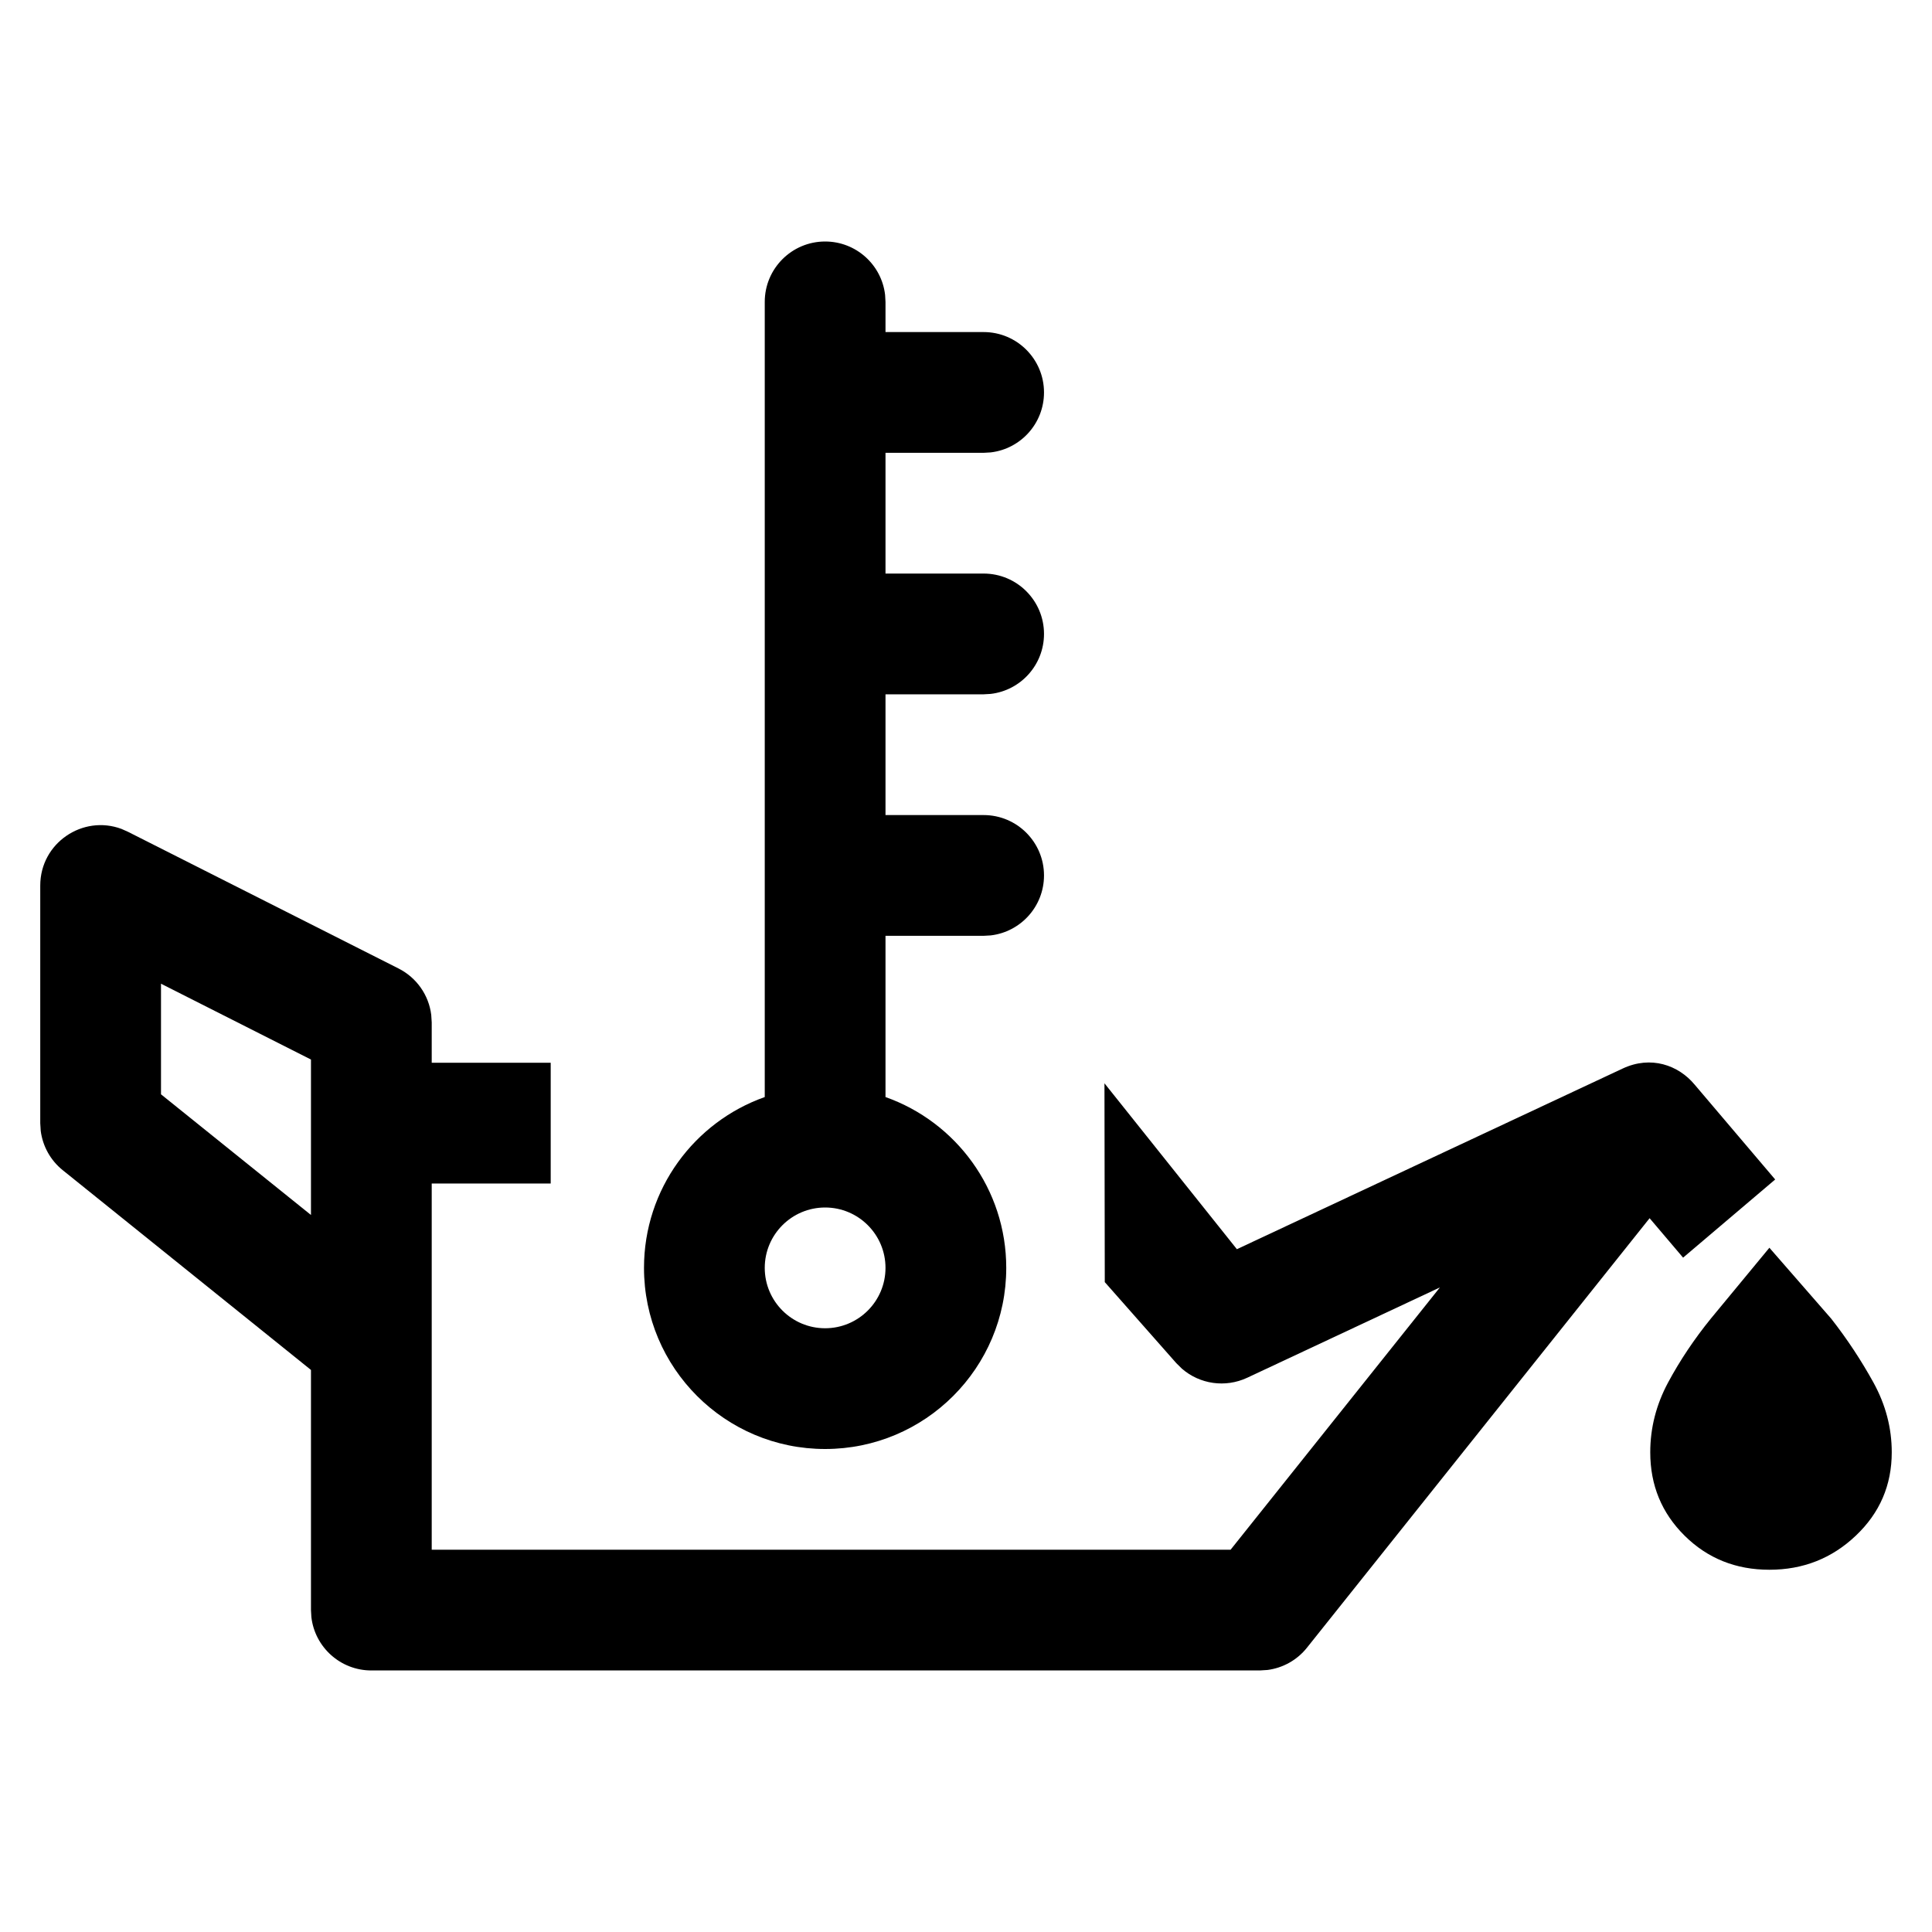 <svg width="24" height="24" viewBox="0 0 24 24"  xmlns="http://www.w3.org/2000/svg">
<path fill-rule="evenodd" clip-rule="evenodd" d="M10.995 3.663C10.952 3.29 10.635 3 10.25 3C9.836 3 9.5 3.336 9.5 3.75V13.628C8.626 13.937 8 14.77 8 15.75C8 16.993 9.007 18 10.25 18C11.493 18 12.5 16.993 12.5 15.75C12.5 14.77 11.874 13.937 11 13.628V11.625H12.219L12.306 11.62C12.679 11.577 12.969 11.26 12.969 10.875C12.969 10.461 12.633 10.125 12.219 10.125H11V8.625H12.219L12.306 8.62C12.679 8.577 12.969 8.26 12.969 7.875C12.969 7.461 12.633 7.125 12.219 7.125H11V5.625H12.219L12.306 5.62C12.679 5.577 12.969 5.26 12.969 4.875C12.969 4.461 12.633 4.125 12.219 4.125H11V3.75L10.995 3.663ZM10.25 15C9.836 15 9.5 15.336 9.5 15.75C9.5 16.164 9.836 16.5 10.25 16.5C10.664 16.5 11 16.164 11 15.75C11 15.336 10.664 15 10.25 15Z" />
<path fill-rule="evenodd" clip-rule="evenodd" d="M13.724 15.927L13.72 13.457L15.365 15.518L20.157 13.274C20.508 13.109 20.85 13.232 21.05 13.472L22.052 14.652L20.908 15.623L20.492 15.133L16.235 20.469C16.113 20.622 15.937 20.72 15.745 20.745L15.649 20.751H4.613C4.228 20.751 3.911 20.461 3.868 20.088L3.863 20.001L3.863 17.018L0.78 14.537C0.628 14.415 0.531 14.24 0.506 14.049L0.5 13.953V11.001C0.5 10.471 1.029 10.118 1.509 10.297L1.588 10.332L4.951 12.031C5.176 12.145 5.327 12.362 5.357 12.607L5.363 12.701L5.363 13.202H6.841V14.702H5.363V19.251H15.287L17.887 15.993L15.493 17.115C15.221 17.242 14.904 17.195 14.682 17.002L14.612 16.933L13.724 15.927ZM2 13.594V12.22L3.863 13.162V15.093L2 13.594Z" />
<path d="M20.927 19.077C21.212 19.359 21.563 19.5 21.98 19.5C22.398 19.5 22.756 19.359 23.053 19.077C23.351 18.795 23.5 18.45 23.5 18.041C23.5 17.738 23.424 17.449 23.272 17.173C23.12 16.898 22.946 16.634 22.748 16.381L21.98 15.5L21.252 16.381C21.047 16.634 20.87 16.898 20.722 17.173C20.574 17.449 20.5 17.738 20.5 18.041C20.5 18.45 20.642 18.795 20.927 19.077Z" />
</svg>
